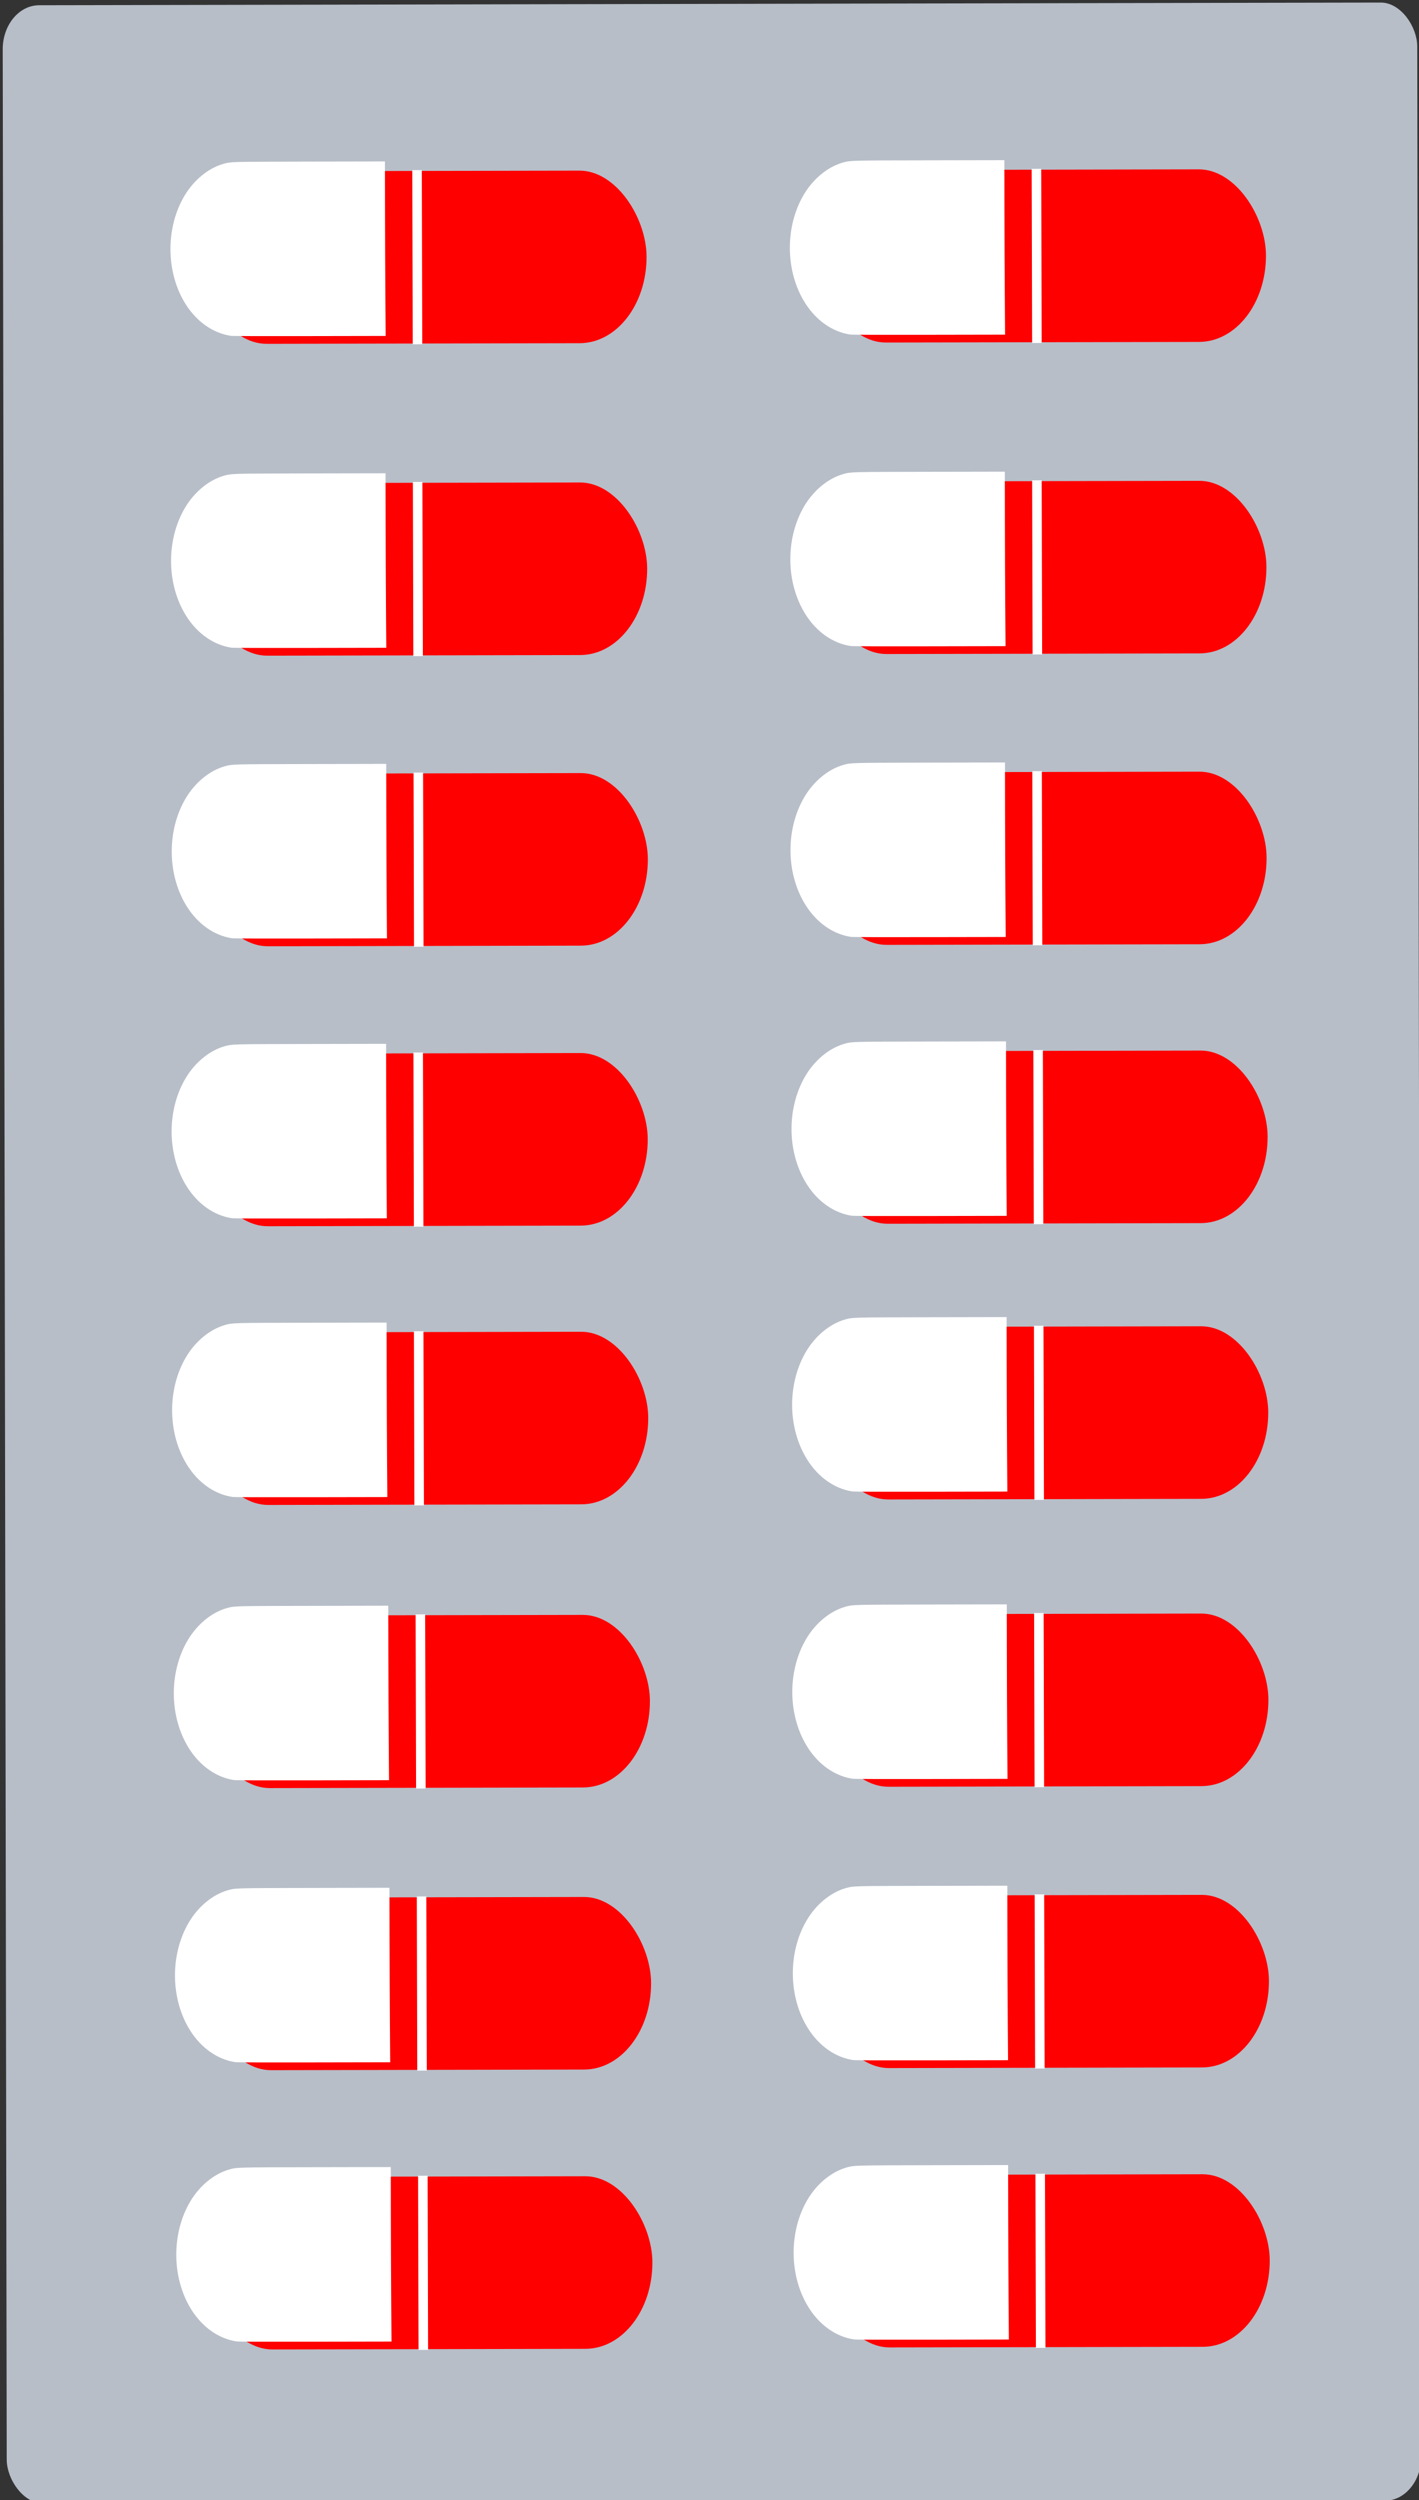 <?xml version="1.0" encoding="UTF-8" standalone="no"?>
<!-- Created with Inkscape (http://www.inkscape.org/) -->

<svg
   width="80.074mm"
   height="141.064mm"
   viewBox="0 0 80.074 141.064"
   version="1.1"
   id="svg5"
   inkscape:export-filename="girly.svg"
   inkscape:export-xdpi="96"
   inkscape:export-ydpi="96"
   inkscape:version="1.2.2 (732a01da63, 2022-12-09)"
   sodipodi:docname="prototype2.svg"
   xml:space="preserve"
   xmlns:inkscape="http://www.inkscape.org/namespaces/inkscape"
   xmlns:sodipodi="http://sodipodi.sourceforge.net/DTD/sodipodi-0.dtd"
   xmlns="http://www.w3.org/2000/svg"
   xmlns:svg="http://www.w3.org/2000/svg"><rect x="0" y="0" width="80.074" height="141.064" fill="#333333" stroke="none"/><sodipodi:namedview
     id="namedview7"
     pagecolor="#ffffff"
     bordercolor="#000000"
     borderopacity="0.25"
     inkscape:showpageshadow="2"
     inkscape:pageopacity="0.0"
     inkscape:pagecheckerboard="0"
     inkscape:deskcolor="#d1d1d1"
     inkscape:document-units="mm"
     showgrid="false"
     inkscape:zoom="0.0625"
     inkscape:cx="10408"
     inkscape:cy="17136"
     inkscape:window-width="1680"
     inkscape:window-height="979"
     inkscape:window-x="98"
     inkscape:window-y="-8"
     inkscape:window-maximized="1"
     inkscape:current-layer="g4463-2"
     showguides="false" /><defs
     id="defs2" /><g
     inkscape:label="Layer 1"
     inkscape:groupmode="layer"
     id="layer1"
     transform="translate(-40.293,-2193.208)"><g
       id="g4152-1"
       inkscape:label="tablets"
       transform="matrix(-1,0.002,-0.002,-1.205,2489.039,2973.244)"
       inkscape:export-filename="treatment-svgs\pills.svg"
       inkscape:export-xdpi="96"
       inkscape:export-ydpi="96"><rect
         style="fill:#b7bec8;stroke:none;stroke-width:1.425"
         id="rect2334-6"
         width="79.821"
         height="116.976"
         x="2367.473"
         y="534.17"
         ry="2.059" /><g
         id="g3136-49"
         inkscape:label="pill"
         transform="matrix(0.415,0,0,0.443,1386.396,291.581)"><rect
           style="fill:#ff0000;stroke:none;stroke-width:1.378"
           id="rect2754-2"
           width="60.799"
           height="18.24"
           x="2384.597"
           y="563.913"
           ry="9.12" /><path
           style="fill:#ffffff;stroke:#ffffff;stroke-width:1.297"
           d="m 2415.764,563.836 0.024,18.406"
           id="path3006-03" /><path
           style="fill:#ffffff;stroke:#ffffff;stroke-width:0.881"
           d="m 9133.082,2181.187 c -10e-5,-10.45 -0.051,-25.911 -0.113,-34.359 l -0.112,-15.36 h 38.835 c 26.037,0 39.307,0.059 40.269,0.177 8.934,1.104 17.053,5.544 22.625,12.371 10.064,12.332 10.352,29.965 0.698,42.669 -4.751,6.251 -12.076,10.945 -19.741,12.649 -3.912,0.87 -3.025,0.853 -44.164,0.853 h -38.296 z"
           id="path3131-39"
           transform="scale(0.265)" /></g><g
         id="g3136-1-0"
         inkscape:label="pill"
         transform="matrix(0.415,0,0,0.443,1386.415,304.662)"><rect
           style="fill:#ff0000;stroke:none;stroke-width:1.378"
           id="rect2754-5-2"
           width="60.799"
           height="18.24"
           x="2384.597"
           y="563.913"
           ry="9.12" /><path
           style="fill:#ffffff;stroke:#ffffff;stroke-width:1.297"
           d="m 2415.764,563.836 0.024,18.406"
           id="path3006-4-0" /><path
           style="fill:#ffffff;stroke:#ffffff;stroke-width:0.881"
           d="m 9133.082,2181.187 c -10e-5,-10.45 -0.051,-25.911 -0.113,-34.359 l -0.112,-15.36 h 38.835 c 26.037,0 39.307,0.059 40.269,0.177 8.934,1.104 17.053,5.544 22.625,12.371 10.064,12.332 10.352,29.965 0.698,42.669 -4.751,6.251 -12.076,10.945 -19.741,12.649 -3.912,0.87 -3.025,0.853 -44.164,0.853 h -38.296 z"
           id="path3131-3-8"
           transform="scale(0.265)" /></g><g
         id="g3136-9-8"
         inkscape:label="pill"
         transform="matrix(0.415,0,0,0.443,1421.233,291.545)"><rect
           style="fill:#ff0000;stroke:none;stroke-width:1.378"
           id="rect2754-3-9"
           width="60.799"
           height="18.24"
           x="2384.597"
           y="563.913"
           ry="9.12" /><path
           style="fill:#ffffff;stroke:#ffffff;stroke-width:1.297"
           d="m 2415.764,563.836 0.024,18.406"
           id="path3006-0-0" /><path
           style="fill:#ffffff;stroke:#ffffff;stroke-width:0.881"
           d="m 9133.082,2181.187 c -10e-5,-10.45 -0.051,-25.911 -0.113,-34.359 l -0.112,-15.36 h 38.835 c 26.037,0 39.307,0.059 40.269,0.177 8.934,1.104 17.053,5.544 22.625,12.371 10.064,12.332 10.352,29.965 0.698,42.669 -4.751,6.251 -12.076,10.945 -19.741,12.649 -3.912,0.87 -3.025,0.853 -44.164,0.853 h -38.296 z"
           id="path3131-8-4"
           transform="scale(0.265)" /></g><g
         id="g3136-2-6"
         inkscape:label="pill"
         transform="matrix(0.415,0,0,0.443,1421.28,304.622)"><rect
           style="fill:#ff0000;stroke:none;stroke-width:1.378"
           id="rect2754-50-9"
           width="60.799"
           height="18.24"
           x="2384.597"
           y="563.913"
           ry="9.12" /><path
           style="fill:#ffffff;stroke:#ffffff;stroke-width:1.297"
           d="m 2415.764,563.836 0.024,18.406"
           id="path3006-6-2" /><path
           style="fill:#ffffff;stroke:#ffffff;stroke-width:0.881"
           d="m 9133.082,2181.187 c -10e-5,-10.45 -0.051,-25.911 -0.113,-34.359 l -0.112,-15.36 h 38.835 c 26.037,0 39.307,0.059 40.269,0.177 8.934,1.104 17.053,5.544 22.625,12.371 10.064,12.332 10.352,29.965 0.698,42.669 -4.751,6.251 -12.076,10.945 -19.741,12.649 -3.912,0.87 -3.025,0.853 -44.164,0.853 h -38.296 z"
           id="path3131-9-6"
           transform="scale(0.265)" /></g><g
         id="g3136-15-0"
         inkscape:label="pill"
         transform="matrix(0.415,0,0,0.443,1421.32,317.83)"><rect
           style="fill:#ff0000;stroke:none;stroke-width:1.378"
           id="rect2754-0-4"
           width="60.799"
           height="18.24"
           x="2384.597"
           y="563.913"
           ry="9.12" /><path
           style="fill:#ffffff;stroke:#ffffff;stroke-width:1.297"
           d="m 2415.764,563.836 0.024,18.406"
           id="path3006-02-0" /><path
           style="fill:#ffffff;stroke:#ffffff;stroke-width:0.881"
           d="m 9133.082,2181.187 c -10e-5,-10.45 -0.051,-25.911 -0.113,-34.359 l -0.112,-15.36 h 38.835 c 26.037,0 39.307,0.059 40.269,0.177 8.934,1.104 17.053,5.544 22.625,12.371 10.064,12.332 10.352,29.965 0.698,42.669 -4.751,6.251 -12.076,10.945 -19.741,12.649 -3.912,0.87 -3.025,0.853 -44.164,0.853 h -38.296 z"
           id="path3131-1-2"
           transform="scale(0.265)" /></g><g
         id="g3136-7-8"
         inkscape:label="pill"
         transform="matrix(0.415,0,0,0.443,1421.389,331.088)"><rect
           style="fill:#ff0000;stroke:none;stroke-width:1.378"
           id="rect2754-6-4"
           width="60.799"
           height="18.24"
           x="2384.597"
           y="563.913"
           ry="9.12" /><path
           style="fill:#ffffff;stroke:#ffffff;stroke-width:1.297"
           d="m 2415.764,563.836 0.024,18.406"
           id="path3006-7-2" /><path
           style="fill:#ffffff;stroke:#ffffff;stroke-width:0.881"
           d="m 9133.082,2181.187 c -10e-5,-10.45 -0.051,-25.911 -0.113,-34.359 l -0.112,-15.36 h 38.835 c 26.037,0 39.307,0.059 40.269,0.177 8.934,1.104 17.053,5.544 22.625,12.371 10.064,12.332 10.352,29.965 0.698,42.669 -4.751,6.251 -12.076,10.945 -19.741,12.649 -3.912,0.87 -3.025,0.853 -44.164,0.853 h -38.296 z"
           id="path3131-2-2"
           transform="scale(0.265)" /></g><g
         id="g3136-4-3"
         inkscape:label="pill"
         transform="matrix(0.415,0,0,0.443,1421.391,344.139)"><rect
           style="fill:#ff0000;stroke:none;stroke-width:1.378"
           id="rect2754-34-1"
           width="60.799"
           height="18.24"
           x="2384.597"
           y="563.913"
           ry="9.12" /><path
           style="fill:#ffffff;stroke:#ffffff;stroke-width:1.297"
           d="m 2415.764,563.836 0.024,18.406"
           id="path3006-2-2" /><path
           style="fill:#ffffff;stroke:#ffffff;stroke-width:0.881"
           d="m 9133.082,2181.187 c -10e-5,-10.45 -0.051,-25.911 -0.113,-34.359 l -0.112,-15.36 h 38.835 c 26.037,0 39.307,0.059 40.269,0.177 8.934,1.104 17.053,5.544 22.625,12.371 10.064,12.332 10.352,29.965 0.698,42.669 -4.751,6.251 -12.076,10.945 -19.741,12.649 -3.912,0.87 -3.025,0.853 -44.164,0.853 h -38.296 z"
           id="path3131-33-9"
           transform="scale(0.265)" /></g><g
         id="g3136-6-6"
         inkscape:label="pill"
         transform="matrix(0.415,0,0,0.443,1421.358,357.248)"><rect
           style="fill:#ff0000;stroke:none;stroke-width:1.378"
           id="rect2754-8-0"
           width="60.799"
           height="18.24"
           x="2384.597"
           y="563.913"
           ry="9.12" /><path
           style="fill:#ffffff;stroke:#ffffff;stroke-width:1.297"
           d="m 2415.764,563.836 0.024,18.406"
           id="path3006-46-0" /><path
           style="fill:#ffffff;stroke:#ffffff;stroke-width:0.881"
           d="m 9133.082,2181.187 c -10e-5,-10.45 -0.051,-25.911 -0.113,-34.359 l -0.112,-15.36 h 38.835 c 26.037,0 39.307,0.059 40.269,0.177 8.934,1.104 17.053,5.544 22.625,12.371 10.064,12.332 10.352,29.965 0.698,42.669 -4.751,6.251 -12.076,10.945 -19.741,12.649 -3.912,0.87 -3.025,0.853 -44.164,0.853 h -38.296 z"
           id="path3131-31-1"
           transform="scale(0.265)" /></g><g
         id="g3136-0-8"
         inkscape:label="pill"
         transform="matrix(0.415,0,0,0.443,1421.374,385.457)"><rect
           style="fill:#ff0000;stroke:none;stroke-width:1.378"
           id="rect2754-7-0"
           width="60.799"
           height="18.24"
           x="2384.597"
           y="563.913"
           ry="9.12" /><path
           style="fill:#ffffff;stroke:#ffffff;stroke-width:1.297"
           d="m 2415.764,563.836 0.024,18.406"
           id="path3006-44-3" /><path
           style="fill:#ffffff;stroke:#ffffff;stroke-width:0.881"
           d="m 9133.082,2181.187 c -10e-5,-10.45 -0.051,-25.911 -0.113,-34.359 l -0.112,-15.36 h 38.835 c 26.037,0 39.307,0.059 40.269,0.177 8.934,1.104 17.053,5.544 22.625,12.371 10.064,12.332 10.352,29.965 0.698,42.669 -4.751,6.251 -12.076,10.945 -19.741,12.649 -3.912,0.87 -3.025,0.853 -44.164,0.853 h -38.296 z"
           id="path3131-6-7"
           transform="scale(0.265)" /></g><g
         id="g3136-95-0"
         inkscape:label="pill"
         transform="matrix(0.415,0,0,0.443,1421.369,370.855)"><rect
           style="fill:#ff0000;stroke:none;stroke-width:1.378"
           id="rect2754-86-8"
           width="60.799"
           height="18.24"
           x="2384.597"
           y="563.913"
           ry="9.12" /><path
           style="fill:#ffffff;stroke:#ffffff;stroke-width:1.297"
           d="m 2415.764,563.836 0.024,18.406"
           id="path3006-21-4" /><path
           style="fill:#ffffff;stroke:#ffffff;stroke-width:0.881"
           d="m 9133.082,2181.187 c -10e-5,-10.45 -0.051,-25.911 -0.113,-34.359 l -0.112,-15.36 h 38.835 c 26.037,0 39.307,0.059 40.269,0.177 8.934,1.104 17.053,5.544 22.625,12.371 10.064,12.332 10.352,29.965 0.698,42.669 -4.751,6.251 -12.076,10.945 -19.741,12.649 -3.912,0.87 -3.025,0.853 -44.164,0.853 h -38.296 z"
           id="path3131-5-0"
           transform="scale(0.265)" /></g><g
         id="g3136-3-7"
         inkscape:label="pill"
         transform="matrix(0.415,0,0,0.443,1386.419,317.835)"><rect
           style="fill:#ff0000;stroke:none;stroke-width:1.378"
           id="rect2754-06-9"
           width="60.799"
           height="18.24"
           x="2384.597"
           y="563.913"
           ry="9.12" /><path
           style="fill:#ffffff;stroke:#ffffff;stroke-width:1.297"
           d="m 2415.764,563.836 0.024,18.406"
           id="path3006-20-4" /><path
           style="fill:#ffffff;stroke:#ffffff;stroke-width:0.881"
           d="m 9133.082,2181.187 c -10e-5,-10.45 -0.051,-25.911 -0.113,-34.359 l -0.112,-15.36 h 38.835 c 26.037,0 39.307,0.059 40.269,0.177 8.934,1.104 17.053,5.544 22.625,12.371 10.064,12.332 10.352,29.965 0.698,42.669 -4.751,6.251 -12.076,10.945 -19.741,12.649 -3.912,0.87 -3.025,0.853 -44.164,0.853 h -38.296 z"
           id="path3131-0-6"
           transform="scale(0.265)" /></g><g
         id="g3136-74-4"
         inkscape:label="pill"
         transform="matrix(0.415,0,0,0.443,1386.41,344.197)"><rect
           style="fill:#ff0000;stroke:none;stroke-width:1.378"
           id="rect2754-58-6"
           width="60.799"
           height="18.24"
           x="2384.597"
           y="563.913"
           ry="9.12" /><path
           style="fill:#ffffff;stroke:#ffffff;stroke-width:1.297"
           d="m 2415.764,563.836 0.024,18.406"
           id="path3006-29-9" /><path
           style="fill:#ffffff;stroke:#ffffff;stroke-width:0.881"
           d="m 9133.082,2181.187 c -10e-5,-10.45 -0.051,-25.911 -0.113,-34.359 l -0.112,-15.36 h 38.835 c 26.037,0 39.307,0.059 40.269,0.177 8.934,1.104 17.053,5.544 22.625,12.371 10.064,12.332 10.352,29.965 0.698,42.669 -4.751,6.251 -12.076,10.945 -19.741,12.649 -3.912,0.87 -3.025,0.853 -44.164,0.853 h -38.296 z"
           id="path3131-11-7"
           transform="scale(0.265)" /></g><g
         id="g3136-26-4"
         inkscape:label="pill"
         transform="matrix(0.415,0,0,0.443,1386.442,357.256)"><rect
           style="fill:#ff0000;stroke:none;stroke-width:1.378"
           id="rect2754-64-9"
           width="60.799"
           height="18.24"
           x="2384.597"
           y="563.913"
           ry="9.12" /><path
           style="fill:#ffffff;stroke:#ffffff;stroke-width:1.297"
           d="m 2415.764,563.836 0.024,18.406"
           id="path3006-65-7" /><path
           style="fill:#ffffff;stroke:#ffffff;stroke-width:0.881"
           d="m 9133.082,2181.187 c -10e-5,-10.45 -0.051,-25.911 -0.113,-34.359 l -0.112,-15.36 h 38.835 c 26.037,0 39.307,0.059 40.269,0.177 8.934,1.104 17.053,5.544 22.625,12.371 10.064,12.332 10.352,29.965 0.698,42.669 -4.751,6.251 -12.076,10.945 -19.741,12.649 -3.912,0.87 -3.025,0.853 -44.164,0.853 h -38.296 z"
           id="path3131-4-0"
           transform="scale(0.265)" /></g><g
         id="g3136-16-0"
         inkscape:label="pill"
         transform="matrix(0.415,0,0,0.443,1386.421,385.459)"><rect
           style="fill:#ff0000;stroke:none;stroke-width:1.378"
           id="rect2754-1-1"
           width="60.799"
           height="18.24"
           x="2384.597"
           y="563.913"
           ry="9.12" /><path
           style="fill:#ffffff;stroke:#ffffff;stroke-width:1.297"
           d="m 2415.764,563.836 0.024,18.406"
           id="path3006-468-8" /><path
           style="fill:#ffffff;stroke:#ffffff;stroke-width:0.881"
           d="m 9133.082,2181.187 c -10e-5,-10.45 -0.051,-25.911 -0.113,-34.359 l -0.112,-15.36 h 38.835 c 26.037,0 39.307,0.059 40.269,0.177 8.934,1.104 17.053,5.544 22.625,12.371 10.064,12.332 10.352,29.965 0.698,42.669 -4.751,6.251 -12.076,10.945 -19.741,12.649 -3.912,0.87 -3.025,0.853 -44.164,0.853 h -38.296 z"
           id="path3131-318-3"
           transform="scale(0.265)" /></g><g
         id="g3136-47-7"
         inkscape:label="pill"
         transform="matrix(0.415,0,0,0.443,1386.424,370.874)"><rect
           style="fill:#ff0000;stroke:none;stroke-width:1.378"
           id="rect2754-55-8"
           width="60.799"
           height="18.24"
           x="2384.597"
           y="563.913"
           ry="9.12" /><path
           style="fill:#ffffff;stroke:#ffffff;stroke-width:1.297"
           d="m 2415.764,563.836 0.024,18.406"
           id="path3006-45-1" /><path
           style="fill:#ffffff;stroke:#ffffff;stroke-width:0.881"
           d="m 9133.082,2181.187 c -10e-5,-10.45 -0.051,-25.911 -0.113,-34.359 l -0.112,-15.36 h 38.835 c 26.037,0 39.307,0.059 40.269,0.177 8.934,1.104 17.053,5.544 22.625,12.371 10.064,12.332 10.352,29.965 0.698,42.669 -4.751,6.251 -12.076,10.945 -19.741,12.649 -3.912,0.87 -3.025,0.853 -44.164,0.853 h -38.296 z"
           id="path3131-14-3"
           transform="scale(0.265)" /></g><g
         id="g3136-22-7"
         inkscape:label="pill"
         transform="matrix(0.415,0,0,0.443,1386.401,331.287)"><rect
           style="fill:#ff0000;stroke:none;stroke-width:1.378"
           id="rect2754-9-3"
           width="60.799"
           height="18.24"
           x="2384.597"
           y="563.913"
           ry="9.12" /><path
           style="fill:#ffffff;stroke:#ffffff;stroke-width:1.297"
           d="m 2415.764,563.836 0.024,18.406"
           id="path3006-5-9" /><path
           style="fill:#ffffff;stroke:#ffffff;stroke-width:0.881"
           d="m 9133.082,2181.187 c -10e-5,-10.45 -0.051,-25.911 -0.113,-34.359 l -0.112,-15.36 h 38.835 c 26.037,0 39.307,0.059 40.269,0.177 8.934,1.104 17.053,5.544 22.625,12.371 10.064,12.332 10.352,29.965 0.698,42.669 -4.751,6.251 -12.076,10.945 -19.741,12.649 -3.912,0.87 -3.025,0.853 -44.164,0.853 h -38.296 z"
           id="path3131-95-5"
           transform="scale(0.265)" /></g></g><g
       id="g7200"
       inkscape:label="water"
       transform="translate(-174.625,-70.908)"><ellipse
         style="fill:none;stroke:#000000;stroke-width:5.203"
         id="path6406"
         cx="407.853"
         cy="2263.773"
         rx="82.319"
         ry="76.332" /><ellipse
         style="opacity:0.82;fill:#aaeeff;stroke:none;stroke-width:4.751"
         id="path6462"
         cx="405.459"
         cy="2160.217"
         rx="119.737"
         ry="108.511" /><ellipse
         style="fill:none;stroke:#000000;stroke-width:5.214"
         id="path6460"
         cx="404.86"
         cy="2131.314"
         rx="132.453"
         ry="121.228" /><path
         style="opacity:1;fill:none;stroke:#000000;stroke-width:5.203"
         d="m 489.465,2273.77 42.615,-108.031"
         id="path7044"
         sodipodi:nodetypes="cc" /><path
         style="opacity:1;fill:none;stroke:#000000;stroke-width:5.203"
         d="M 331.959,2293.501 289.239,2190.06"
         id="path7044-7"
         sodipodi:nodetypes="cc" /><path
         style="opacity:0.82;fill:#80e5ff;stroke:none;stroke-width:4.967"
         d="m 302.709,2216.083 32.553,82.869 c 18.237,28.654 48.621,40.115 77.467,38.375 33.224,-2.004 66.723,-20.954 74.449,-57.813 l 23.76,-67.445 c -20.192,32.819 -59.609,55.475 -100.847,56.516 -36.878,0.931 -82.315,-14.382 -107.383,-52.502 z"
         id="path7084"
         sodipodi:nodetypes="ccsccsc" /></g></g></svg>

